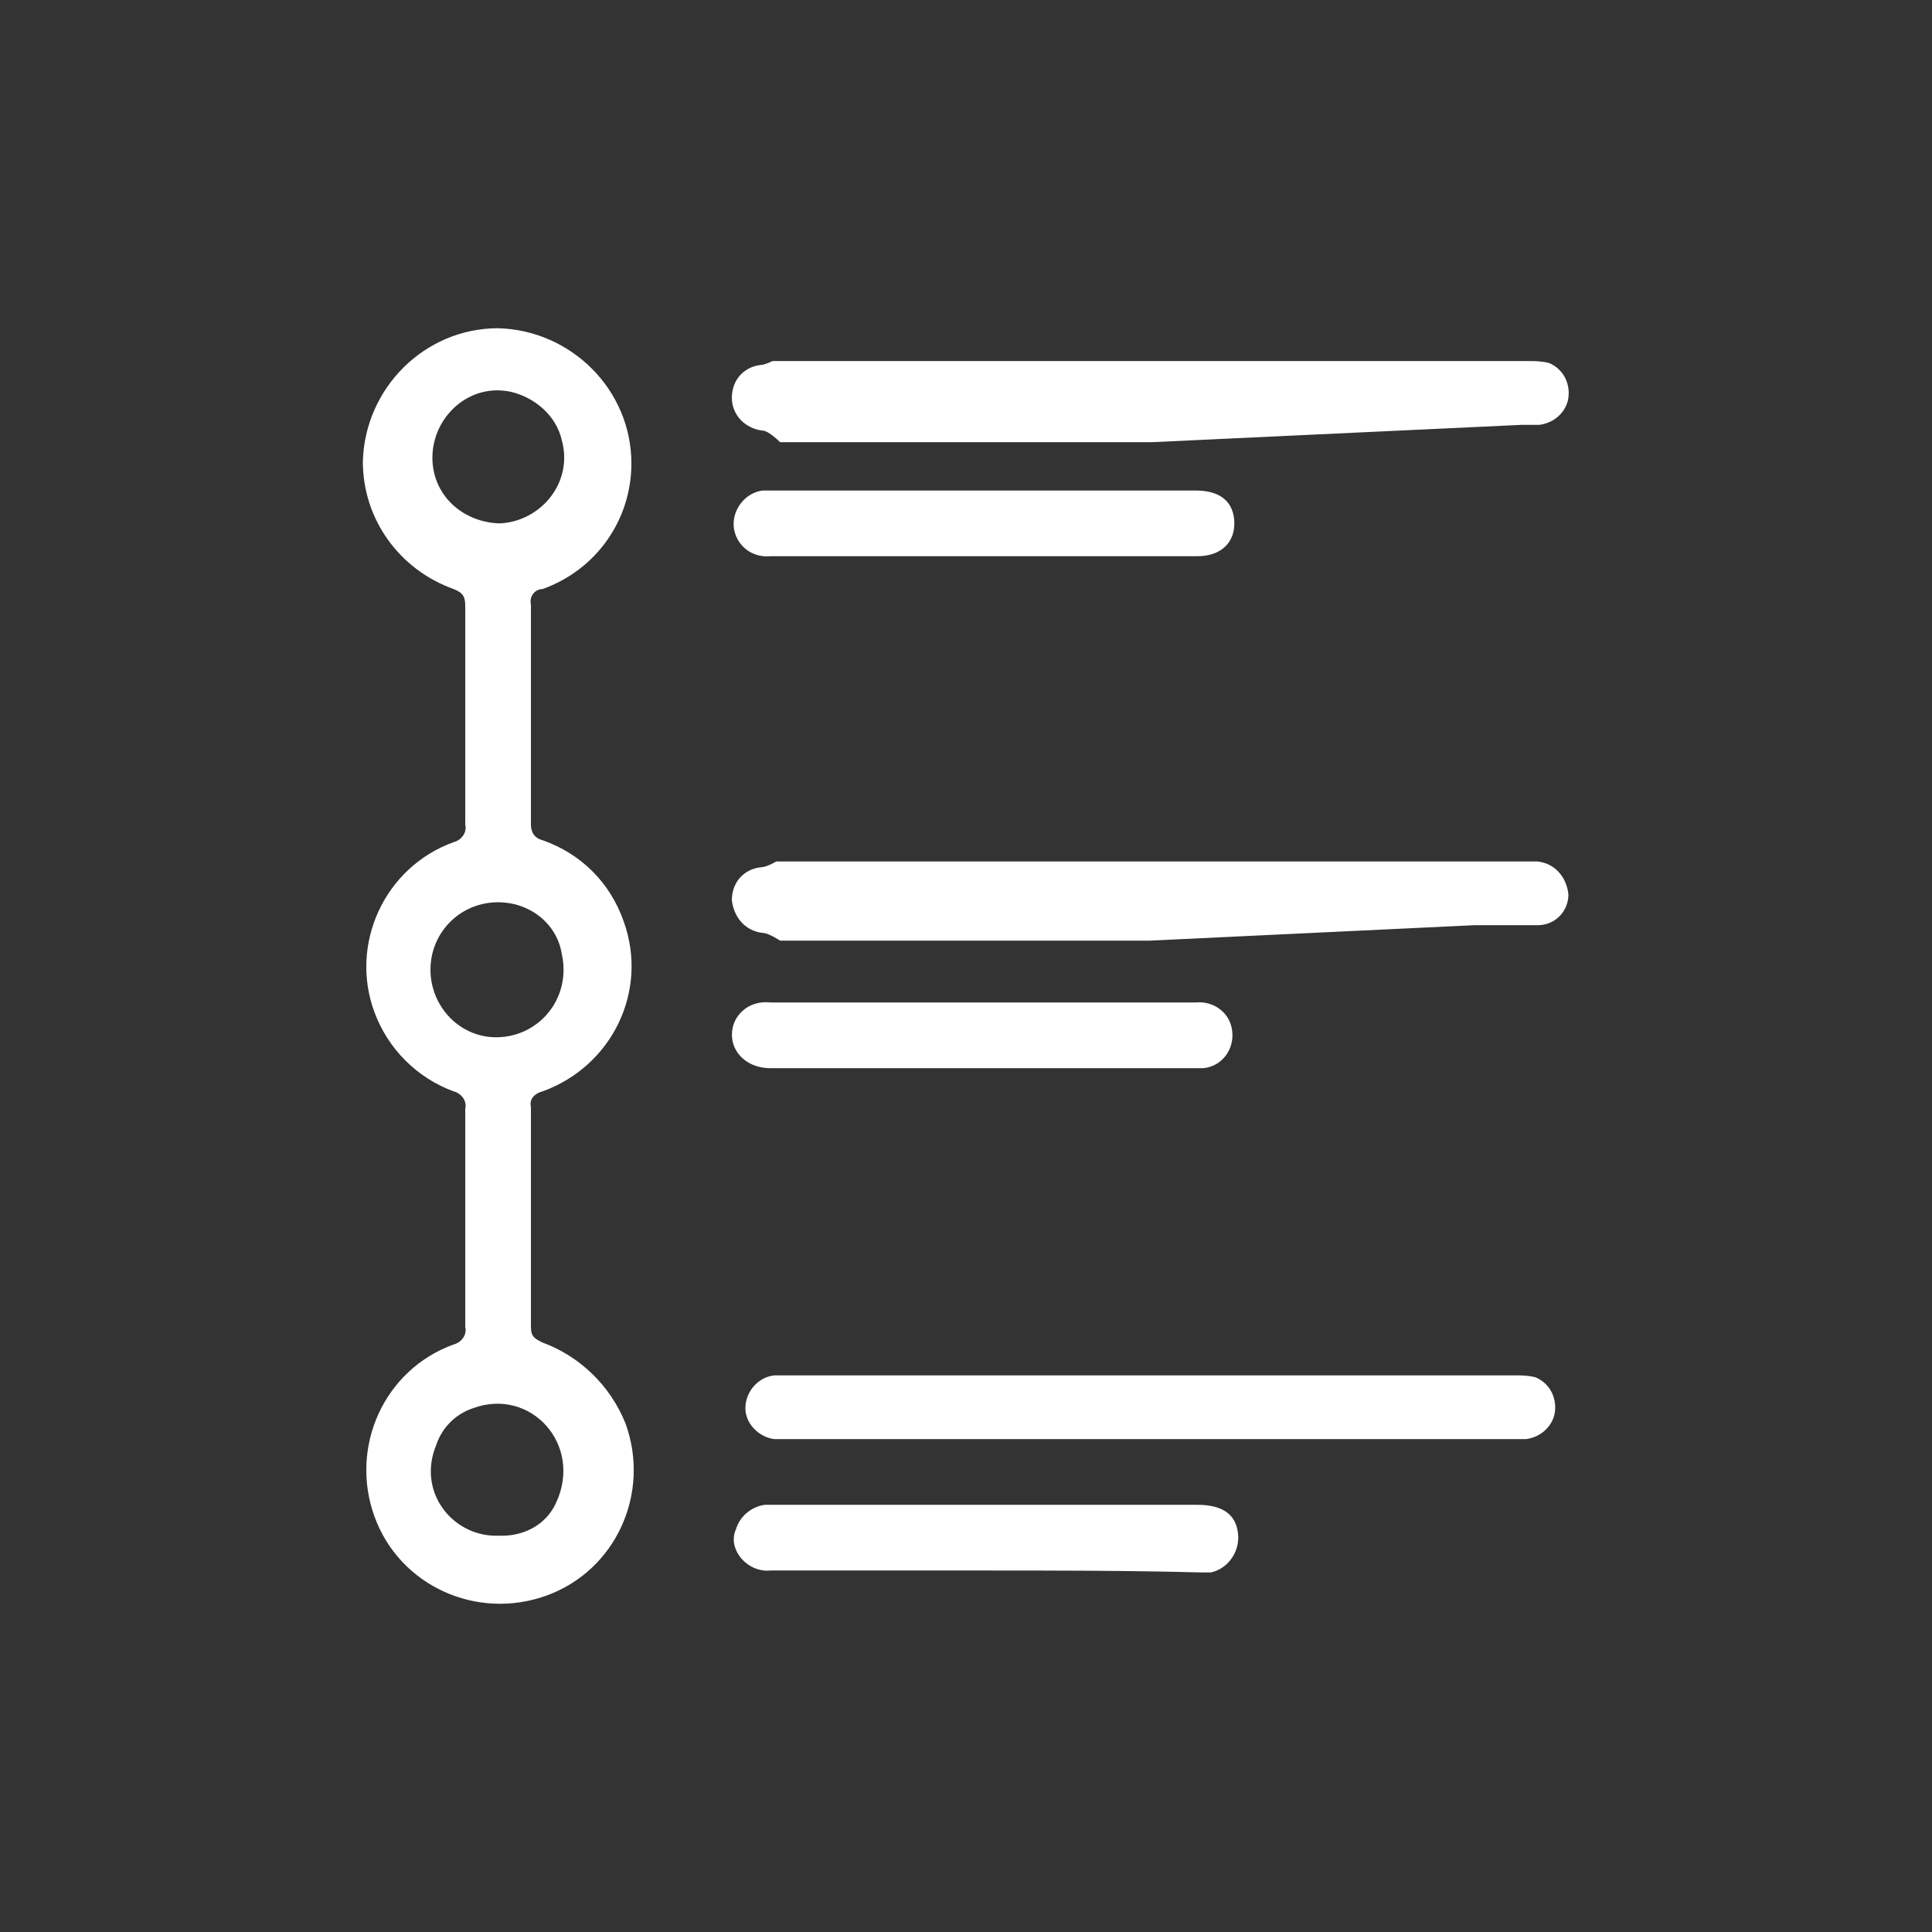 <?xml version="1.0" encoding="utf-8"?>
<!-- Generator: Adobe Illustrator 25.4.4, SVG Export Plug-In . SVG Version: 6.00 Build 0)  -->
<svg version="1.1" id="Camada_1" xmlns="http://www.w3.org/2000/svg" xmlns:xlink="http://www.w3.org/1999/xlink" x="0px" y="0px"
	 viewBox="0 0 100 100" style="enable-background:new 0 0 100 100;" xml:space="preserve">
<rect x="0" y="0" width="100" height="100" fill="#333333" stroke="none"/>
<style type="text/css">
	.st0{clip-path:url(#SVGID_00000009561817348540903640000014123159428482668178_);}
	.st1{fill:#F5F5F5;stroke:#F5F5F5;stroke-width:0.25;}
	.st2{fill:#FFFFFF;}
</style>
<g>
	<g id="Grupo_1549_00000113311962433458693320000017212679898723672737_" transform="translate(-41.919 -39.911)">
		<path id="Grupo_1203_00000010270147234797295160000012671426254835155091_" class="st2" d="M101.5,62.8H82.3c0,0-0.6-0.6-0.9-0.6
			c-0.9-0.1-1.6-0.8-1.6-1.7c0-0.9,0.6-1.6,1.5-1.7c0.2,0,0.6-0.2,0.6-0.2H121c0.4,0,0.7,0,1.1,0.1c0.7,0.3,1.1,1,1,1.8
			c-0.1,0.7-0.7,1.3-1.5,1.4c-0.3,0-0.6,0-0.9,0L101.5,62.8z M101.4,88.6H82.3c0,0-0.6-0.4-0.9-0.4c-0.9-0.1-1.5-0.8-1.6-1.7
			c0-0.9,0.6-1.6,1.5-1.7c0.3,0,0.8-0.3,0.8-0.3h38.7c0.2,0,0.5,0,0.7,0c0.9,0.1,1.5,0.8,1.6,1.7c0,0.9-0.7,1.6-1.6,1.6
			c-1.1,0-2.2,0-3.3,0L101.4,88.6z M101.5,114.4H82.9c-0.3,0-0.6,0-0.9,0c-0.8-0.1-1.5-0.8-1.5-1.6c0-0.8,0.6-1.6,1.5-1.7
			c0.2,0,0.4,0,0.6,0h37.7c0.4,0,0.7,0,1.1,0.1c0.7,0.3,1.1,1,1,1.8c-0.1,0.7-0.7,1.3-1.5,1.4c-0.3,0-0.6,0-0.9,0
			C113.9,114.4,107.7,114.4,101.5,114.4L101.5,114.4z M92.8,68.7c-3.7,0-7.4,0-11,0c-1,0.1-1.8-0.6-1.9-1.5s0.6-1.8,1.5-1.9
			c0.1,0,0.3,0,0.4,0c2.3,0,4.7,0,7,0h15c1.2,0,1.9,0.5,2,1.5c0.1,1.2-0.7,1.9-1.9,1.9C100.2,68.7,96.5,68.7,92.8,68.7L92.8,68.7z
			 M92.8,91.8c3.7,0,7.4,0,11,0c0.9-0.1,1.8,0.5,1.9,1.5c0.1,0.9-0.5,1.8-1.5,1.9c-0.1,0-0.2,0-0.3,0c-1.5,0-2.9,0-4.4,0H81.8
			c-1.4,0-2.3-1.1-1.9-2.3c0.3-0.8,1.1-1.2,1.9-1.1C85.5,91.8,89.1,91.8,92.8,91.8L92.8,91.8z M92.8,121.2c-3.7,0-7.4,0-11,0
			c-0.9,0.1-1.8-0.6-1.9-1.5c0-0.2,0-0.4,0.1-0.6c0.2-0.7,0.8-1.2,1.5-1.3c0.2,0,0.4,0,0.6,0h21.8c1.3,0,2,0.5,2.1,1.5
			c0.1,0.9-0.5,1.8-1.4,2c-0.2,0-0.3,0-0.5,0C100.2,121.2,96.5,121.2,92.8,121.2z M70,109.4c-0.4-0.2-0.6-0.3-0.6-0.8
			c0-3.8,0-7.6,0-11.4c-0.1-0.4,0.2-0.7,0.6-0.8c3.6-1.3,5.5-5.2,4.2-8.8c-0.7-2-2.2-3.5-4.2-4.2c-0.4-0.1-0.6-0.4-0.6-0.8
			c0-3.8,0-7.6,0-11.4c-0.1-0.4,0.2-0.8,0.6-0.8c2.8-1,4.6-3.6,4.6-6.5c0-3.8-3.1-6.9-6.9-7c-3.8,0-6.9,3.1-7,6.9
			c0,3,1.9,5.6,4.7,6.6c0.5,0.2,0.6,0.4,0.6,0.9c0,3.8,0,7.5,0,11.3c0.1,0.4-0.2,0.8-0.6,0.9c-3.6,1.3-5.4,5.3-4.1,8.8
			c0.7,1.9,2.2,3.4,4.1,4.1c0.4,0.1,0.7,0.5,0.6,0.9c0,3.8,0,7.5,0,11.3c0.1,0.4-0.2,0.8-0.6,0.9c-3.6,1.3-5.4,5.3-4.1,8.9
			c1.3,3.6,5.3,5.4,8.9,4.1c3.6-1.3,5.4-5.3,4.1-8.9C73.5,111.6,71.9,110.1,70,109.4L70,109.4z M64.3,63.6c0-2.1,1.9-3.9,4.1-3.4
			c1.2,0.3,2.3,1.2,2.6,2.5c0.6,2.2-1.1,4.2-3.2,4.3h-0.1C65.8,66.9,64.3,65.5,64.3,63.6L64.3,63.6z M64.2,90.1c0-2.2,2-3.9,4.3-3.4
			c1.3,0.3,2.3,1.3,2.5,2.6c0.5,2.3-1.2,4.3-3.4,4.3l0,0C65.7,93.6,64.2,92,64.2,90.1L64.2,90.1z M67.6,119.4
			c-2.3,0-4.1-2.3-3.1-4.7c0.3-0.9,1-1.6,1.9-1.9c3-1.1,5.7,1.9,4.3,4.9c-0.5,1.1-1.6,1.7-2.8,1.7H67.6z"/>
	</g>
</g>
</svg>
